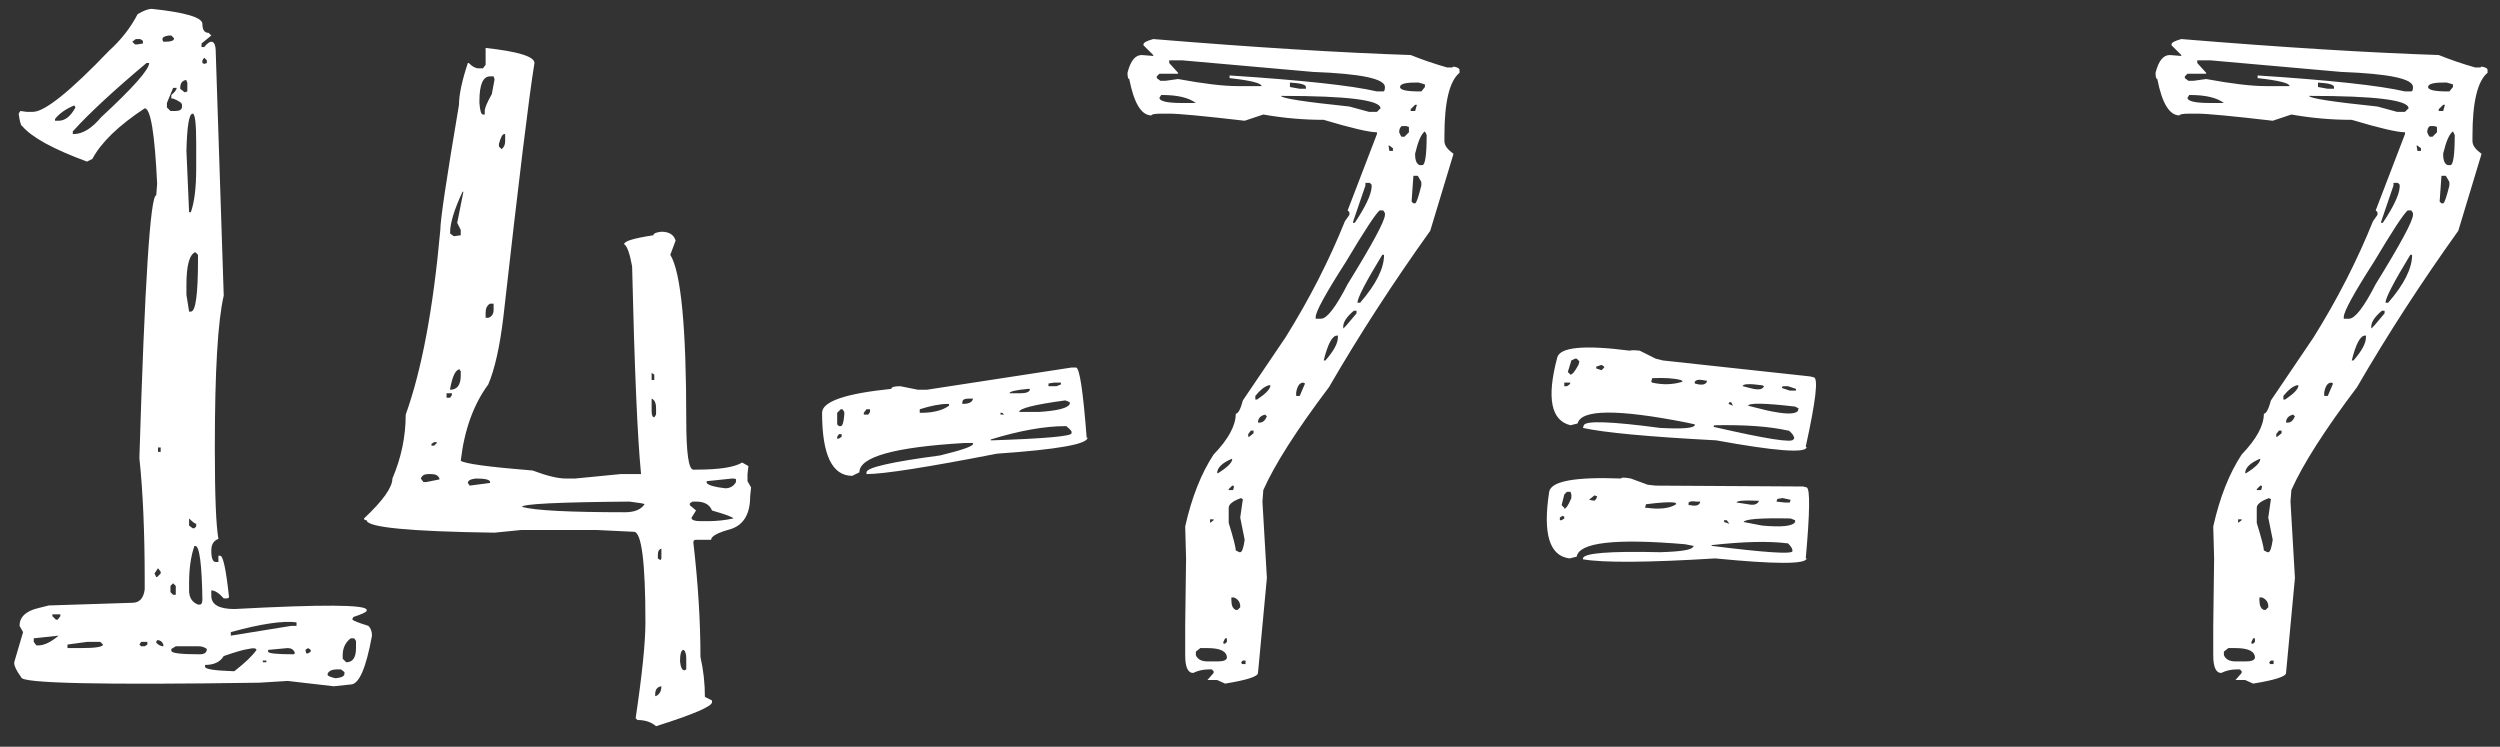 <svg width="77" height="23" viewBox="0 0 77 23" fill="none" xmlns="http://www.w3.org/2000/svg">
<rect x="0" y="0" width="77" height="23" fill="#333333" stroke="none"/>
<path d="M4.676 0.273C5.715 0.383 6.234 0.538 6.234 0.738C6.234 0.921 6.298 1.012 6.426 1.012L6.508 1.094L6.207 1.34V1.449H6.289C6.38 1.34 6.453 1.285 6.508 1.285C6.599 1.285 6.645 1.395 6.645 1.613L6.891 9.105C6.708 9.889 6.617 11.439 6.617 13.754V13.863C6.617 15.267 6.654 16.178 6.727 16.598C6.581 16.652 6.508 16.771 6.508 16.953C6.508 17.19 6.553 17.309 6.645 17.309H6.727V17.117H6.781C6.872 17.117 6.964 17.546 7.055 18.402L7 18.43H6.891C6.745 18.266 6.617 18.184 6.508 18.184V18.238V18.348C6.508 18.621 6.745 18.758 7.219 18.758C9.935 18.612 11.293 18.621 11.293 18.785V18.812C11.293 18.849 11.156 18.913 10.883 19.004L10.855 19.059V19.086C10.892 19.122 11.056 19.186 11.348 19.277C11.421 19.35 11.457 19.451 11.457 19.578C11.275 20.581 11.056 21.082 10.801 21.082L10.281 21.137L8.859 20.973L7.984 21.027C3.099 21.1 0.656 21.046 0.656 20.863C0.51 20.663 0.438 20.517 0.438 20.426V20.398L0.711 19.469L0.602 19.277C0.602 19.004 0.793 18.822 1.176 18.73L1.504 18.648L4.074 18.566C4.293 18.566 4.421 18.43 4.457 18.156V17.883C4.457 16.388 4.402 15.13 4.293 14.109C4.457 8.714 4.63 6.016 4.812 6.016L4.84 5.66C4.767 4.111 4.639 3.336 4.457 3.336C3.655 3.865 3.117 4.384 2.844 4.895L2.68 4.977C1.641 4.594 0.975 4.229 0.684 3.883C0.647 3.883 0.611 3.755 0.574 3.5L0.629 3.418L0.82 3.445H1.012C1.376 3.445 2.16 2.816 3.363 1.559C3.728 1.23 4.02 0.857 4.238 0.438C4.421 0.328 4.566 0.273 4.676 0.273ZM5.004 1.203V1.23L5.031 1.285H5.086C5.25 1.285 5.341 1.258 5.359 1.203V1.176L5.277 1.094H5.195C5.068 1.112 5.004 1.148 5.004 1.203ZM4.184 1.203L4.074 1.285L4.156 1.367H4.238L4.402 1.34V1.258L4.32 1.203H4.184ZM6.289 1.777L6.234 1.859V1.941L6.289 1.969L6.371 1.941V1.859L6.289 1.777ZM2.242 4.047V4.129H2.27C2.543 4.129 2.826 3.956 3.117 3.609C4.102 2.698 4.594 2.142 4.594 1.941H4.512C3.491 2.798 2.734 3.5 2.242 4.047ZM5.551 2.707V2.734L5.688 2.844L5.77 2.816V2.543L5.742 2.488V2.461C5.615 2.479 5.551 2.561 5.551 2.707ZM5.441 2.707H5.332L5.141 3.172V3.309L5.25 3.418H5.414C5.523 3.418 5.587 3.382 5.605 3.309V3.227C5.605 3.172 5.514 3.108 5.332 3.035H5.277V2.926C5.387 2.835 5.441 2.762 5.441 2.707ZM1.695 3.664V3.719H1.805C2.005 3.719 2.178 3.582 2.324 3.309L2.297 3.254H2.27C2.014 3.363 1.823 3.5 1.695 3.664ZM5.742 4.648L5.824 6.535H5.879C5.988 6.225 6.043 5.779 6.043 5.195V4.402C6.043 3.801 6.007 3.5 5.934 3.5C5.824 3.5 5.76 3.883 5.742 4.648ZM5.742 8.777V9.078L5.824 9.598H5.879C6.025 9.598 6.098 9.069 6.098 8.012V7.848L6.016 7.766C5.833 7.839 5.742 8.176 5.742 8.777ZM4.949 13.781H4.867V13.918H4.949V13.781ZM5.824 15.969V15.996V16.188L5.934 16.27H5.988L6.043 16.215V16.133C6.007 16.133 5.934 16.078 5.824 15.969ZM6.016 16.816H5.988C5.879 17.126 5.824 17.509 5.824 17.965V18.184C5.824 18.402 5.915 18.548 6.098 18.621H6.152C6.207 18.621 6.234 18.566 6.234 18.457C6.216 17.363 6.143 16.816 6.016 16.816ZM4.867 17.5L4.758 17.664L4.812 17.773H4.84L4.949 17.664V17.609L4.867 17.5ZM5.332 17.965L5.25 18.047V18.238L5.332 18.32H5.414V18.047L5.332 17.965ZM1.859 18.922H1.613V18.977L1.723 19.086H1.777L1.859 18.977V18.922ZM1.805 19.578L1.039 19.66V19.77L1.121 19.879H1.176C1.358 19.879 1.568 19.779 1.805 19.578ZM7.109 19.469V19.578L8.969 19.277H9.133V19.168C8.714 19.113 8.039 19.213 7.109 19.469ZM2.68 19.77L2.078 19.852V19.961H2.242H2.488C2.944 19.961 3.172 19.924 3.172 19.852L3.09 19.77H2.68ZM4.84 19.715L4.812 19.77V19.797C4.885 19.87 4.958 19.906 5.031 19.906V19.852C4.995 19.76 4.931 19.715 4.84 19.715ZM4.348 19.77L4.293 19.852L4.348 19.906H4.457L4.539 19.852V19.77H4.348ZM5.414 19.906L5.277 19.988V20.043C5.277 20.116 5.56 20.152 6.125 20.152H6.152C6.298 20.152 6.371 20.098 6.371 19.988C6.298 19.934 6.216 19.906 6.125 19.906H5.414ZM10.555 20.18V20.289L10.664 20.398C10.865 20.398 10.965 20.253 10.965 19.961V19.742L10.91 19.66H10.801C10.637 19.788 10.555 19.961 10.555 20.18ZM6.891 20.207C6.781 20.389 6.59 20.48 6.316 20.48V20.535C6.316 20.608 6.599 20.654 7.164 20.672H7.219C7.547 20.417 7.775 20.198 7.902 20.016C7.884 19.961 7.802 19.952 7.656 19.988C7.51 20.006 7.255 20.079 6.891 20.207ZM8.859 19.961L8.258 20.016V20.07C8.258 20.125 8.522 20.152 9.051 20.152L9.078 20.125V20.098C9.042 20.006 8.969 19.961 8.859 19.961ZM9.488 19.961L9.406 20.016L9.434 20.125H9.488L9.57 20.07V20.016L9.488 19.961ZM8.203 20.344H8.094V20.398H8.203V20.344ZM10.09 20.754V20.781C10.09 20.818 10.172 20.854 10.336 20.891C10.518 20.872 10.609 20.827 10.609 20.754V20.699L10.5 20.617H10.391C10.227 20.617 10.126 20.663 10.09 20.754ZM14.957 1.859V1.504V1.477C15.96 1.586 16.461 1.741 16.461 1.941C16.297 2.944 15.978 5.551 15.504 9.762C15.395 10.673 15.24 11.366 15.039 11.84C14.583 12.46 14.301 13.243 14.191 14.191C14.319 14.283 15.057 14.383 16.406 14.492C16.844 14.656 17.181 14.738 17.418 14.738H17.719L19.113 14.602H19.742V14.574C19.633 13.462 19.542 11.338 19.469 8.203C19.396 7.802 19.314 7.574 19.223 7.52C19.223 7.428 19.523 7.337 20.125 7.246C20.125 7.191 20.207 7.155 20.371 7.137C20.608 7.137 20.754 7.228 20.809 7.41L20.645 7.848C20.973 8.376 21.137 10.072 21.137 12.934C21.137 13.954 21.21 14.465 21.355 14.465H21.438C22.148 14.465 22.622 14.392 22.859 14.246L23.051 14.355L23.023 14.602V14.82L23.133 15.012L23.105 15.285C23.105 15.832 22.905 16.169 22.504 16.297C22.103 16.406 21.902 16.516 21.902 16.625H21.438C21.383 16.625 21.355 16.652 21.355 16.707C21.501 17.965 21.574 19.141 21.574 20.234C21.665 20.635 21.711 21.046 21.711 21.465L21.93 21.574V21.629C21.93 21.756 21.355 22.003 20.207 22.367C20.061 22.24 19.87 22.176 19.633 22.176L19.578 22.121C19.779 20.772 19.879 19.788 19.879 19.168C19.879 17.309 19.76 16.379 19.523 16.379L18.375 16.324H16.051L15.23 16.406C12.605 16.37 11.293 16.242 11.293 16.023C11.238 16.023 11.211 16.005 11.211 15.969C11.794 15.422 12.086 15.012 12.086 14.738C12.359 14.1 12.496 13.444 12.496 12.77C12.988 11.402 13.344 9.507 13.562 7.082C13.562 6.772 13.754 5.487 14.137 3.227C14.137 2.917 14.228 2.488 14.41 1.941H14.438C14.547 2.051 14.647 2.105 14.738 2.105H14.875L14.957 1.996V1.859ZM14.766 3.117V3.172C14.784 3.409 14.82 3.527 14.875 3.527H14.93V3.418C14.93 3.327 15.003 3.154 15.148 2.898L15.23 2.461V2.434L15.203 2.352H15.094C14.875 2.352 14.766 2.607 14.766 3.117ZM15.367 4.43V4.512L15.449 4.594C15.522 4.539 15.559 4.457 15.559 4.348V4.129H15.531C15.477 4.129 15.422 4.229 15.367 4.43ZM13.863 7.164V7.191L13.973 7.273H14L14.191 7.246V7.082L14.082 6.863L14.273 5.906H14.246C13.991 6.453 13.863 6.872 13.863 7.164ZM14.957 9.625V9.789H15.039C15.148 9.753 15.203 9.671 15.203 9.543V9.352H15.094C15.003 9.406 14.957 9.497 14.957 9.625ZM13.863 11.977V12.004C14.082 12.004 14.191 11.858 14.191 11.566V11.43L14.164 11.402V11.375C14.037 11.375 13.936 11.575 13.863 11.977ZM20.152 11.539L20.07 11.484V11.512V11.703H20.152V11.539ZM13.918 12.113H13.754V12.25H13.863L13.918 12.168V12.113ZM20.07 12.277V12.66C20.07 12.788 20.098 12.852 20.152 12.852L20.207 12.77V12.578C20.207 12.414 20.162 12.314 20.07 12.277ZM13.371 13.617L13.289 13.672V13.727H13.371L13.453 13.645V13.617H13.371ZM12.961 14.738L13.043 14.848H13.125L13.535 14.766V14.738C13.499 14.647 13.417 14.602 13.289 14.602H13.18C13.07 14.602 12.997 14.647 12.961 14.738ZM22.559 14.738L21.766 14.82V14.875C21.82 14.948 22.012 15.003 22.34 15.039C22.486 15.039 22.595 14.975 22.668 14.848V14.766C22.668 14.747 22.631 14.738 22.559 14.738ZM14.41 14.875L14.465 14.957L15.094 14.875V14.848C15.094 14.775 14.948 14.738 14.656 14.738C14.492 14.757 14.41 14.802 14.41 14.875ZM16.078 15.613C16.479 15.723 17.537 15.777 19.25 15.777C19.542 15.777 19.742 15.695 19.852 15.531C19.852 15.513 19.697 15.486 19.387 15.449C17.181 15.467 16.078 15.522 16.078 15.613ZM21.328 15.449L21.246 15.504V15.559L21.438 15.723L21.301 15.941V15.969C21.319 16.023 21.41 16.051 21.574 16.051H21.82C22.076 16.051 22.331 16.023 22.586 15.969C22.586 15.932 22.367 15.85 21.93 15.723C21.857 15.54 21.693 15.449 21.438 15.449H21.328ZM20.262 17.09V17.199L20.344 17.254L20.371 17.199V16.898C20.298 16.917 20.262 16.98 20.262 17.09ZM20.945 20.371C20.963 20.553 21.009 20.645 21.082 20.645L21.137 20.617V20.289C21.137 20.143 21.109 20.052 21.055 20.016C20.982 20.016 20.945 20.134 20.945 20.371ZM20.18 21.383V21.438H20.207C20.316 21.383 20.371 21.283 20.371 21.137C20.244 21.155 20.18 21.237 20.18 21.383ZM33.004 11.32H33.141C33.25 11.32 33.359 12.04 33.469 13.48H33.496C33.496 13.681 32.566 13.845 30.707 13.973C28.556 14.392 27.216 14.602 26.688 14.602V14.547C26.688 14.401 27.444 14.228 28.957 14.027C29.631 13.863 29.969 13.745 29.969 13.672V13.645H29.695C27.544 13.772 26.469 14.073 26.469 14.547L26.25 14.656C25.63 14.656 25.32 14.009 25.32 12.715C25.32 12.368 26.031 12.122 27.453 11.977C27.453 11.922 27.544 11.895 27.727 11.895L28.273 12.004H28.547L33.004 11.32ZM32.457 11.785L32.293 11.812V11.895H32.539L32.676 11.84V11.785H32.457ZM31.09 12.113H31.418C31.6 12.113 31.701 12.077 31.719 12.004V11.977H31.664C31.281 12.013 31.09 12.059 31.09 12.113ZM29.641 12.387V12.441C29.841 12.441 29.951 12.387 29.969 12.277H29.832C29.704 12.277 29.641 12.314 29.641 12.387ZM31.391 12.688H31.992C32.575 12.651 32.895 12.569 32.949 12.441V12.387L32.812 12.332C31.865 12.46 31.391 12.578 31.391 12.688ZM28.328 12.605V12.715H28.355C28.738 12.715 29.03 12.642 29.23 12.496V12.441H29.176C28.957 12.441 28.674 12.496 28.328 12.605ZM25.895 12.605L25.785 12.715V13.07L25.84 13.125H25.895C25.949 13.125 25.986 13.007 26.004 12.77V12.688L25.949 12.605H25.895ZM26.688 12.605L26.605 12.715V12.77H26.742L26.797 12.688V12.605H26.688ZM30.871 12.715H30.816V12.77H30.926L30.871 12.715ZM30.516 13.535V13.562H30.57C32.193 13.508 33.004 13.435 33.004 13.344V13.289C32.967 13.234 32.913 13.18 32.84 13.125H32.812C32.175 13.125 31.409 13.262 30.516 13.535ZM25.84 13.371L25.785 13.453V13.508H25.84L25.922 13.453V13.371H25.84ZM35.52 1.203C38.618 1.458 41.262 1.622 43.449 1.695C43.814 1.841 44.188 1.969 44.57 2.078H44.734L44.762 2.051C44.889 2.069 44.953 2.105 44.953 2.16V2.242C44.643 2.497 44.488 3.145 44.488 4.184V4.348C44.488 4.475 44.579 4.603 44.762 4.73V4.758L44.051 7.109C42.902 8.714 41.863 10.318 40.934 11.922C39.931 13.253 39.257 14.31 38.91 15.094L38.883 15.449L39.02 17.801L38.746 20.727C38.746 20.836 38.409 20.945 37.734 21.055L37.488 20.945H37.188L37.379 20.727V20.672L37.324 20.617H37.242C37.06 20.617 36.896 20.654 36.75 20.727C36.586 20.727 36.504 20.544 36.504 20.18V19.277L36.531 17.199L36.504 16.215C36.704 15.322 36.996 14.583 37.379 14C37.835 13.526 38.062 13.107 38.062 12.742C38.135 12.742 38.208 12.605 38.281 12.332L39.594 10.391C40.323 9.224 40.934 8.03 41.426 6.809L41.562 6.617V6.535L41.508 6.48L42.41 4.129V4.074C42.173 4.074 41.626 3.947 40.77 3.691C40.15 3.691 39.53 3.637 38.91 3.527L38.336 3.719C37.078 3.573 36.303 3.5 36.012 3.5H35.793C35.574 3.5 35.465 3.518 35.465 3.555C35.155 3.555 34.927 3.181 34.781 2.434C34.745 2.434 34.727 2.37 34.727 2.242C34.818 1.878 34.964 1.695 35.164 1.695L35.52 1.723V1.695L35.219 1.395V1.367C35.219 1.312 35.319 1.258 35.52 1.203ZM36.422 1.859H36.012V1.941L36.285 2.242V2.27H35.711L35.629 2.352V2.406L35.738 2.488H35.902L36.285 2.434C37.069 2.579 37.68 2.652 38.117 2.652H38.855C38.855 2.561 38.527 2.479 37.871 2.406V2.324C40.113 2.47 41.626 2.634 42.41 2.816H42.602C42.638 2.816 42.656 2.771 42.656 2.68C42.656 2.424 41.918 2.27 40.441 2.215L36.422 1.859ZM39.73 2.543V2.68L40.031 2.734H40.223V2.68C40.223 2.607 40.059 2.561 39.73 2.543ZM43.586 2.543C43.276 2.543 43.121 2.589 43.121 2.68C43.121 2.771 43.322 2.816 43.723 2.816H43.777L43.887 2.68V2.598L43.695 2.543H43.586ZM35.766 2.926L35.711 3.008C35.711 3.117 35.939 3.172 36.395 3.172H36.832C36.613 3.008 36.267 2.926 35.793 2.926H35.766ZM39.457 2.953C39.457 3.026 40.159 3.135 41.562 3.281L42.164 3.445H42.41L42.52 3.336C42.52 3.081 41.499 2.953 39.457 2.953ZM43.586 3.227L43.449 3.363V3.418H43.586L43.641 3.227H43.586ZM43.094 4.074C43.13 4.165 43.158 4.211 43.176 4.211H43.258L43.395 4.074V3.91L43.312 3.883H43.176C43.121 3.919 43.094 3.983 43.094 4.074ZM43.586 4.73V4.758C43.586 4.94 43.632 5.049 43.723 5.086H43.805C43.896 5.086 43.941 4.776 43.941 4.156L43.887 4.047C43.777 4.12 43.677 4.348 43.586 4.73ZM42.793 4.484H42.766L42.793 4.648H42.902V4.566L42.793 4.484ZM43.668 5.414H43.531V5.441L43.477 6.207L43.531 6.262H43.586C43.622 6.262 43.686 6.079 43.777 5.715V5.605L43.668 5.414ZM42.191 5.633H42.055V5.715L41.672 6.836V6.863H41.727C42.055 6.371 42.228 6.007 42.246 5.77V5.688L42.191 5.633ZM40.523 9.762V9.816H40.688C40.87 9.816 41.143 9.461 41.508 8.75C42.273 7.51 42.656 6.799 42.656 6.617V6.562L42.602 6.48H42.492C42.365 6.59 42.018 7.118 41.453 8.066C40.833 9.033 40.523 9.598 40.523 9.762ZM42.602 7.848H42.574C42.064 8.686 41.809 9.178 41.809 9.324H41.891C42.383 8.759 42.629 8.267 42.629 7.848H42.602ZM41.371 10.062V10.117C41.389 10.117 41.526 9.962 41.781 9.652V9.57H41.699C41.48 9.753 41.371 9.917 41.371 10.062ZM40.77 11.102H40.824C41.079 10.81 41.207 10.573 41.207 10.391V10.336H41.18C41.034 10.336 40.897 10.591 40.77 11.102ZM39.922 12.086V12.195H40.031L40.195 11.812L40.141 11.785C40.031 11.785 39.958 11.885 39.922 12.086ZM38.664 12.195V12.305H38.719C38.992 12.122 39.129 11.977 39.129 11.867H39.074C38.947 11.904 38.81 12.013 38.664 12.195ZM38.746 13.016H38.801C38.892 13.016 38.965 12.952 39.02 12.824L38.965 12.77C38.819 12.806 38.746 12.888 38.746 13.016ZM38.527 13.262L38.445 13.371V13.453H38.473L38.609 13.344V13.262H38.527ZM37.488 14.574H37.516C37.807 14.392 37.953 14.246 37.953 14.137H37.926C37.634 14.264 37.488 14.41 37.488 14.574ZM37.953 14.957L37.844 15.066V15.094H37.98L38.008 14.984L37.98 14.957H37.953ZM37.844 15.641V16.105C37.99 16.579 38.062 16.862 38.062 16.953L38.172 17.008H38.199C38.254 17.008 38.3 16.88 38.336 16.625L38.199 15.941L38.281 15.367H38.254L38.227 15.34C37.971 15.431 37.844 15.531 37.844 15.641ZM37.379 15.996H37.27V16.105L37.379 16.023V15.996ZM38.008 18.402H37.926V18.484C37.926 18.648 37.971 18.749 38.062 18.785H38.117L38.199 18.703V18.676C38.199 18.548 38.135 18.457 38.008 18.402ZM37.734 19.66L37.68 19.77V19.824H37.734L37.789 19.77V19.66H37.734ZM36.969 19.961L36.832 20.07V20.18C36.887 20.307 37.005 20.371 37.188 20.371H37.516C37.68 20.371 37.771 20.335 37.789 20.262C37.789 20.061 37.589 19.961 37.188 19.961H36.969ZM38.281 20.344L38.227 20.398L38.254 20.453H38.363V20.344H38.281ZM55.535 14.984L55.645 15.012C55.754 15.048 55.745 15.777 55.617 17.199H55.645C55.626 17.381 54.688 17.381 52.828 17.199C50.75 17.327 49.392 17.336 48.754 17.227V17.199C48.772 17.035 49.565 16.971 51.133 17.008C51.771 16.99 52.108 16.935 52.145 16.844L52.172 16.816L51.898 16.762C49.747 16.579 48.635 16.707 48.562 17.145L48.344 17.199C47.724 17.126 47.514 16.443 47.715 15.148C47.77 14.82 48.508 14.684 49.93 14.738C49.93 14.702 50.03 14.702 50.23 14.738L50.75 14.93L50.996 14.957L55.535 14.984ZM54.906 15.34L54.742 15.367L54.715 15.449L54.961 15.477H55.125L55.152 15.395L54.906 15.34ZM53.484 15.477L53.84 15.531C54.004 15.568 54.113 15.54 54.168 15.449V15.422H54.086C53.703 15.404 53.503 15.422 53.484 15.477ZM52.008 15.477V15.559H52.062C52.227 15.595 52.327 15.568 52.363 15.477V15.449H52.254C52.126 15.431 52.044 15.44 52.008 15.477ZM53.703 16.078L54.277 16.188C54.879 16.242 55.216 16.206 55.289 16.078V16.023L55.152 15.969C54.223 15.95 53.74 15.987 53.703 16.078ZM50.695 15.531L50.668 15.641H50.723C51.124 15.695 51.425 15.659 51.625 15.531V15.504L51.57 15.477C51.406 15.458 51.115 15.477 50.695 15.531ZM48.262 15.148L48.18 15.23L48.098 15.559L48.18 15.641V15.668C48.234 15.668 48.307 15.559 48.398 15.34V15.23L48.371 15.148H48.262ZM49.109 15.258L48.973 15.367L48.945 15.395L49.109 15.422L49.164 15.367L49.191 15.285L49.109 15.258ZM53.184 16.023H53.102V16.078L53.266 16.133L53.184 16.023ZM52.719 16.789V16.816H52.746C54.35 17.017 55.171 17.072 55.207 16.98V16.953C55.207 16.898 55.161 16.826 55.07 16.734H55.043C54.478 16.662 53.703 16.68 52.719 16.789ZM48.125 15.887L48.043 15.941V16.023H48.098L48.18 15.969V15.914L48.125 15.887ZM55.754 11.594L55.863 11.621C56.009 11.639 55.927 12.35 55.617 13.754L55.645 13.781C55.59 13.963 54.66 13.891 52.855 13.562C50.777 13.453 49.41 13.325 48.754 13.18L48.781 13.098C48.836 12.952 49.62 12.979 51.133 13.18C51.807 13.216 52.163 13.189 52.199 13.098V13.07L51.953 13.016C49.82 12.596 48.699 12.605 48.59 13.043L48.371 13.098C47.77 12.952 47.633 12.259 47.961 11.02C48.034 10.691 48.781 10.618 50.203 10.801C50.221 10.783 50.322 10.783 50.504 10.801L50.996 11.047L51.215 11.102L55.754 11.594ZM55.07 11.895H54.906L54.879 11.949L55.125 12.031H55.316V11.977L55.07 11.895ZM53.676 11.895L54.004 11.977C54.186 12.013 54.296 11.986 54.332 11.895L54.277 11.867C53.876 11.812 53.676 11.822 53.676 11.895ZM52.199 11.758V11.812C52.382 11.867 52.5 11.858 52.555 11.785L52.582 11.73L52.418 11.703C52.309 11.685 52.236 11.703 52.199 11.758ZM53.84 12.496L54.387 12.633C54.952 12.76 55.28 12.77 55.371 12.66L55.398 12.578L55.289 12.523C54.359 12.414 53.876 12.405 53.84 12.496ZM50.887 11.648L50.859 11.758L50.887 11.785C51.215 11.858 51.525 11.849 51.816 11.758V11.73L51.762 11.703C51.543 11.648 51.251 11.63 50.887 11.648ZM48.508 11.047L48.398 11.102L48.289 11.457L48.371 11.539C48.426 11.539 48.508 11.439 48.617 11.238L48.645 11.129L48.562 11.047H48.508ZM49.328 11.238L49.164 11.293V11.348L49.328 11.402L49.41 11.32V11.293L49.328 11.238ZM53.32 12.387H53.266L53.238 12.441L53.375 12.496L53.32 12.387ZM52.801 13.098L52.773 13.152H52.801C54.387 13.517 55.198 13.645 55.234 13.535L55.262 13.508C55.262 13.435 55.207 13.353 55.098 13.262H55.07C54.505 13.134 53.749 13.079 52.801 13.098ZM48.289 11.785H48.18V11.895H48.262L48.344 11.84L48.371 11.785H48.289ZM67.184 1.203C70.283 1.458 72.926 1.622 75.113 1.695C75.478 1.841 75.852 1.969 76.234 2.078H76.398L76.426 2.051C76.553 2.069 76.617 2.105 76.617 2.16V2.242C76.307 2.497 76.152 3.145 76.152 4.184V4.348C76.152 4.475 76.243 4.603 76.426 4.73V4.758L75.715 7.109C74.566 8.714 73.527 10.318 72.598 11.922C71.595 13.253 70.921 14.31 70.574 15.094L70.547 15.449L70.684 17.801L70.41 20.727C70.41 20.836 70.073 20.945 69.398 21.055L69.152 20.945H68.852L69.043 20.727V20.672L68.988 20.617H68.906C68.724 20.617 68.56 20.654 68.414 20.727C68.25 20.727 68.168 20.544 68.168 20.18V19.277L68.195 17.199L68.168 16.215C68.368 15.322 68.66 14.583 69.043 14C69.499 13.526 69.727 13.107 69.727 12.742C69.799 12.742 69.872 12.605 69.945 12.332L71.258 10.391C71.987 9.224 72.598 8.03 73.09 6.809L73.227 6.617V6.535L73.172 6.48L74.074 4.129V4.074C73.837 4.074 73.29 3.947 72.434 3.691C71.814 3.691 71.194 3.637 70.574 3.527L70 3.719C68.742 3.573 67.967 3.5 67.676 3.5H67.457C67.238 3.5 67.129 3.518 67.129 3.555C66.819 3.555 66.591 3.181 66.445 2.434C66.409 2.434 66.391 2.37 66.391 2.242C66.482 1.878 66.628 1.695 66.828 1.695L67.184 1.723V1.695L66.883 1.395V1.367C66.883 1.312 66.983 1.258 67.184 1.203ZM68.086 1.859H67.676V1.941L67.949 2.242V2.27H67.375L67.293 2.352V2.406L67.402 2.488H67.566L67.949 2.434C68.733 2.579 69.344 2.652 69.781 2.652H70.519C70.519 2.561 70.191 2.479 69.535 2.406V2.324C71.777 2.47 73.29 2.634 74.074 2.816H74.266C74.302 2.816 74.32 2.771 74.32 2.68C74.32 2.424 73.582 2.27 72.106 2.215L68.086 1.859ZM71.394 2.543V2.68L71.695 2.734H71.887V2.68C71.887 2.607 71.723 2.561 71.394 2.543ZM75.25 2.543C74.94 2.543 74.785 2.589 74.785 2.68C74.785 2.771 74.986 2.816 75.387 2.816H75.441L75.551 2.68V2.598L75.359 2.543H75.25ZM67.43 2.926L67.375 3.008C67.375 3.117 67.603 3.172 68.059 3.172H68.496C68.277 3.008 67.931 2.926 67.457 2.926H67.43ZM71.121 2.953C71.121 3.026 71.823 3.135 73.227 3.281L73.828 3.445H74.074L74.184 3.336C74.184 3.081 73.163 2.953 71.121 2.953ZM75.25 3.227L75.113 3.363V3.418H75.25L75.305 3.227H75.25ZM74.758 4.074C74.794 4.165 74.822 4.211 74.84 4.211H74.922L75.059 4.074V3.91L74.977 3.883H74.84C74.785 3.919 74.758 3.983 74.758 4.074ZM75.25 4.73V4.758C75.25 4.94 75.296 5.049 75.387 5.086H75.469C75.56 5.086 75.606 4.776 75.606 4.156L75.551 4.047C75.441 4.12 75.341 4.348 75.25 4.73ZM74.457 4.484H74.43L74.457 4.648H74.566V4.566L74.457 4.484ZM75.332 5.414H75.195V5.441L75.141 6.207L75.195 6.262H75.25C75.287 6.262 75.35 6.079 75.441 5.715V5.605L75.332 5.414ZM73.856 5.633H73.719V5.715L73.336 6.836V6.863H73.391C73.719 6.371 73.892 6.007 73.91 5.77V5.688L73.856 5.633ZM72.188 9.762V9.816H72.352C72.534 9.816 72.807 9.461 73.172 8.75C73.938 7.51 74.32 6.799 74.32 6.617V6.562L74.266 6.48H74.156C74.029 6.59 73.682 7.118 73.117 8.066C72.497 9.033 72.188 9.598 72.188 9.762ZM74.266 7.848H74.238C73.728 8.686 73.473 9.178 73.473 9.324H73.555C74.047 8.759 74.293 8.267 74.293 7.848H74.266ZM73.035 10.062V10.117C73.053 10.117 73.19 9.962 73.445 9.652V9.57H73.363C73.144 9.753 73.035 9.917 73.035 10.062ZM72.434 11.102H72.488C72.743 10.81 72.871 10.573 72.871 10.391V10.336H72.844C72.698 10.336 72.561 10.591 72.434 11.102ZM71.586 12.086V12.195H71.695L71.859 11.812L71.805 11.785C71.695 11.785 71.622 11.885 71.586 12.086ZM70.328 12.195V12.305H70.383C70.656 12.122 70.793 11.977 70.793 11.867H70.738C70.611 11.904 70.474 12.013 70.328 12.195ZM70.41 13.016H70.465C70.556 13.016 70.629 12.952 70.684 12.824L70.629 12.77C70.483 12.806 70.41 12.888 70.41 13.016ZM70.191 13.262L70.109 13.371V13.453H70.137L70.273 13.344V13.262H70.191ZM69.152 14.574H69.18C69.471 14.392 69.617 14.246 69.617 14.137H69.59C69.298 14.264 69.152 14.41 69.152 14.574ZM69.617 14.957L69.508 15.066V15.094H69.644L69.672 14.984L69.644 14.957H69.617ZM69.508 15.641V16.105C69.654 16.579 69.727 16.862 69.727 16.953L69.836 17.008H69.863C69.918 17.008 69.963 16.88 70 16.625L69.863 15.941L69.945 15.367H69.918L69.891 15.34C69.635 15.431 69.508 15.531 69.508 15.641ZM69.043 15.996H68.934V16.105L69.043 16.023V15.996ZM69.672 18.402H69.59V18.484C69.59 18.648 69.635 18.749 69.727 18.785H69.781L69.863 18.703V18.676C69.863 18.548 69.799 18.457 69.672 18.402ZM69.398 19.66L69.344 19.77V19.824H69.398L69.453 19.77V19.66H69.398ZM68.633 19.961L68.496 20.07V20.18C68.551 20.307 68.669 20.371 68.852 20.371H69.18C69.344 20.371 69.435 20.335 69.453 20.262C69.453 20.061 69.253 19.961 68.852 19.961H68.633ZM69.945 20.344L69.891 20.398L69.918 20.453H70.027V20.344H69.945Z" fill="white"/>
</svg>
